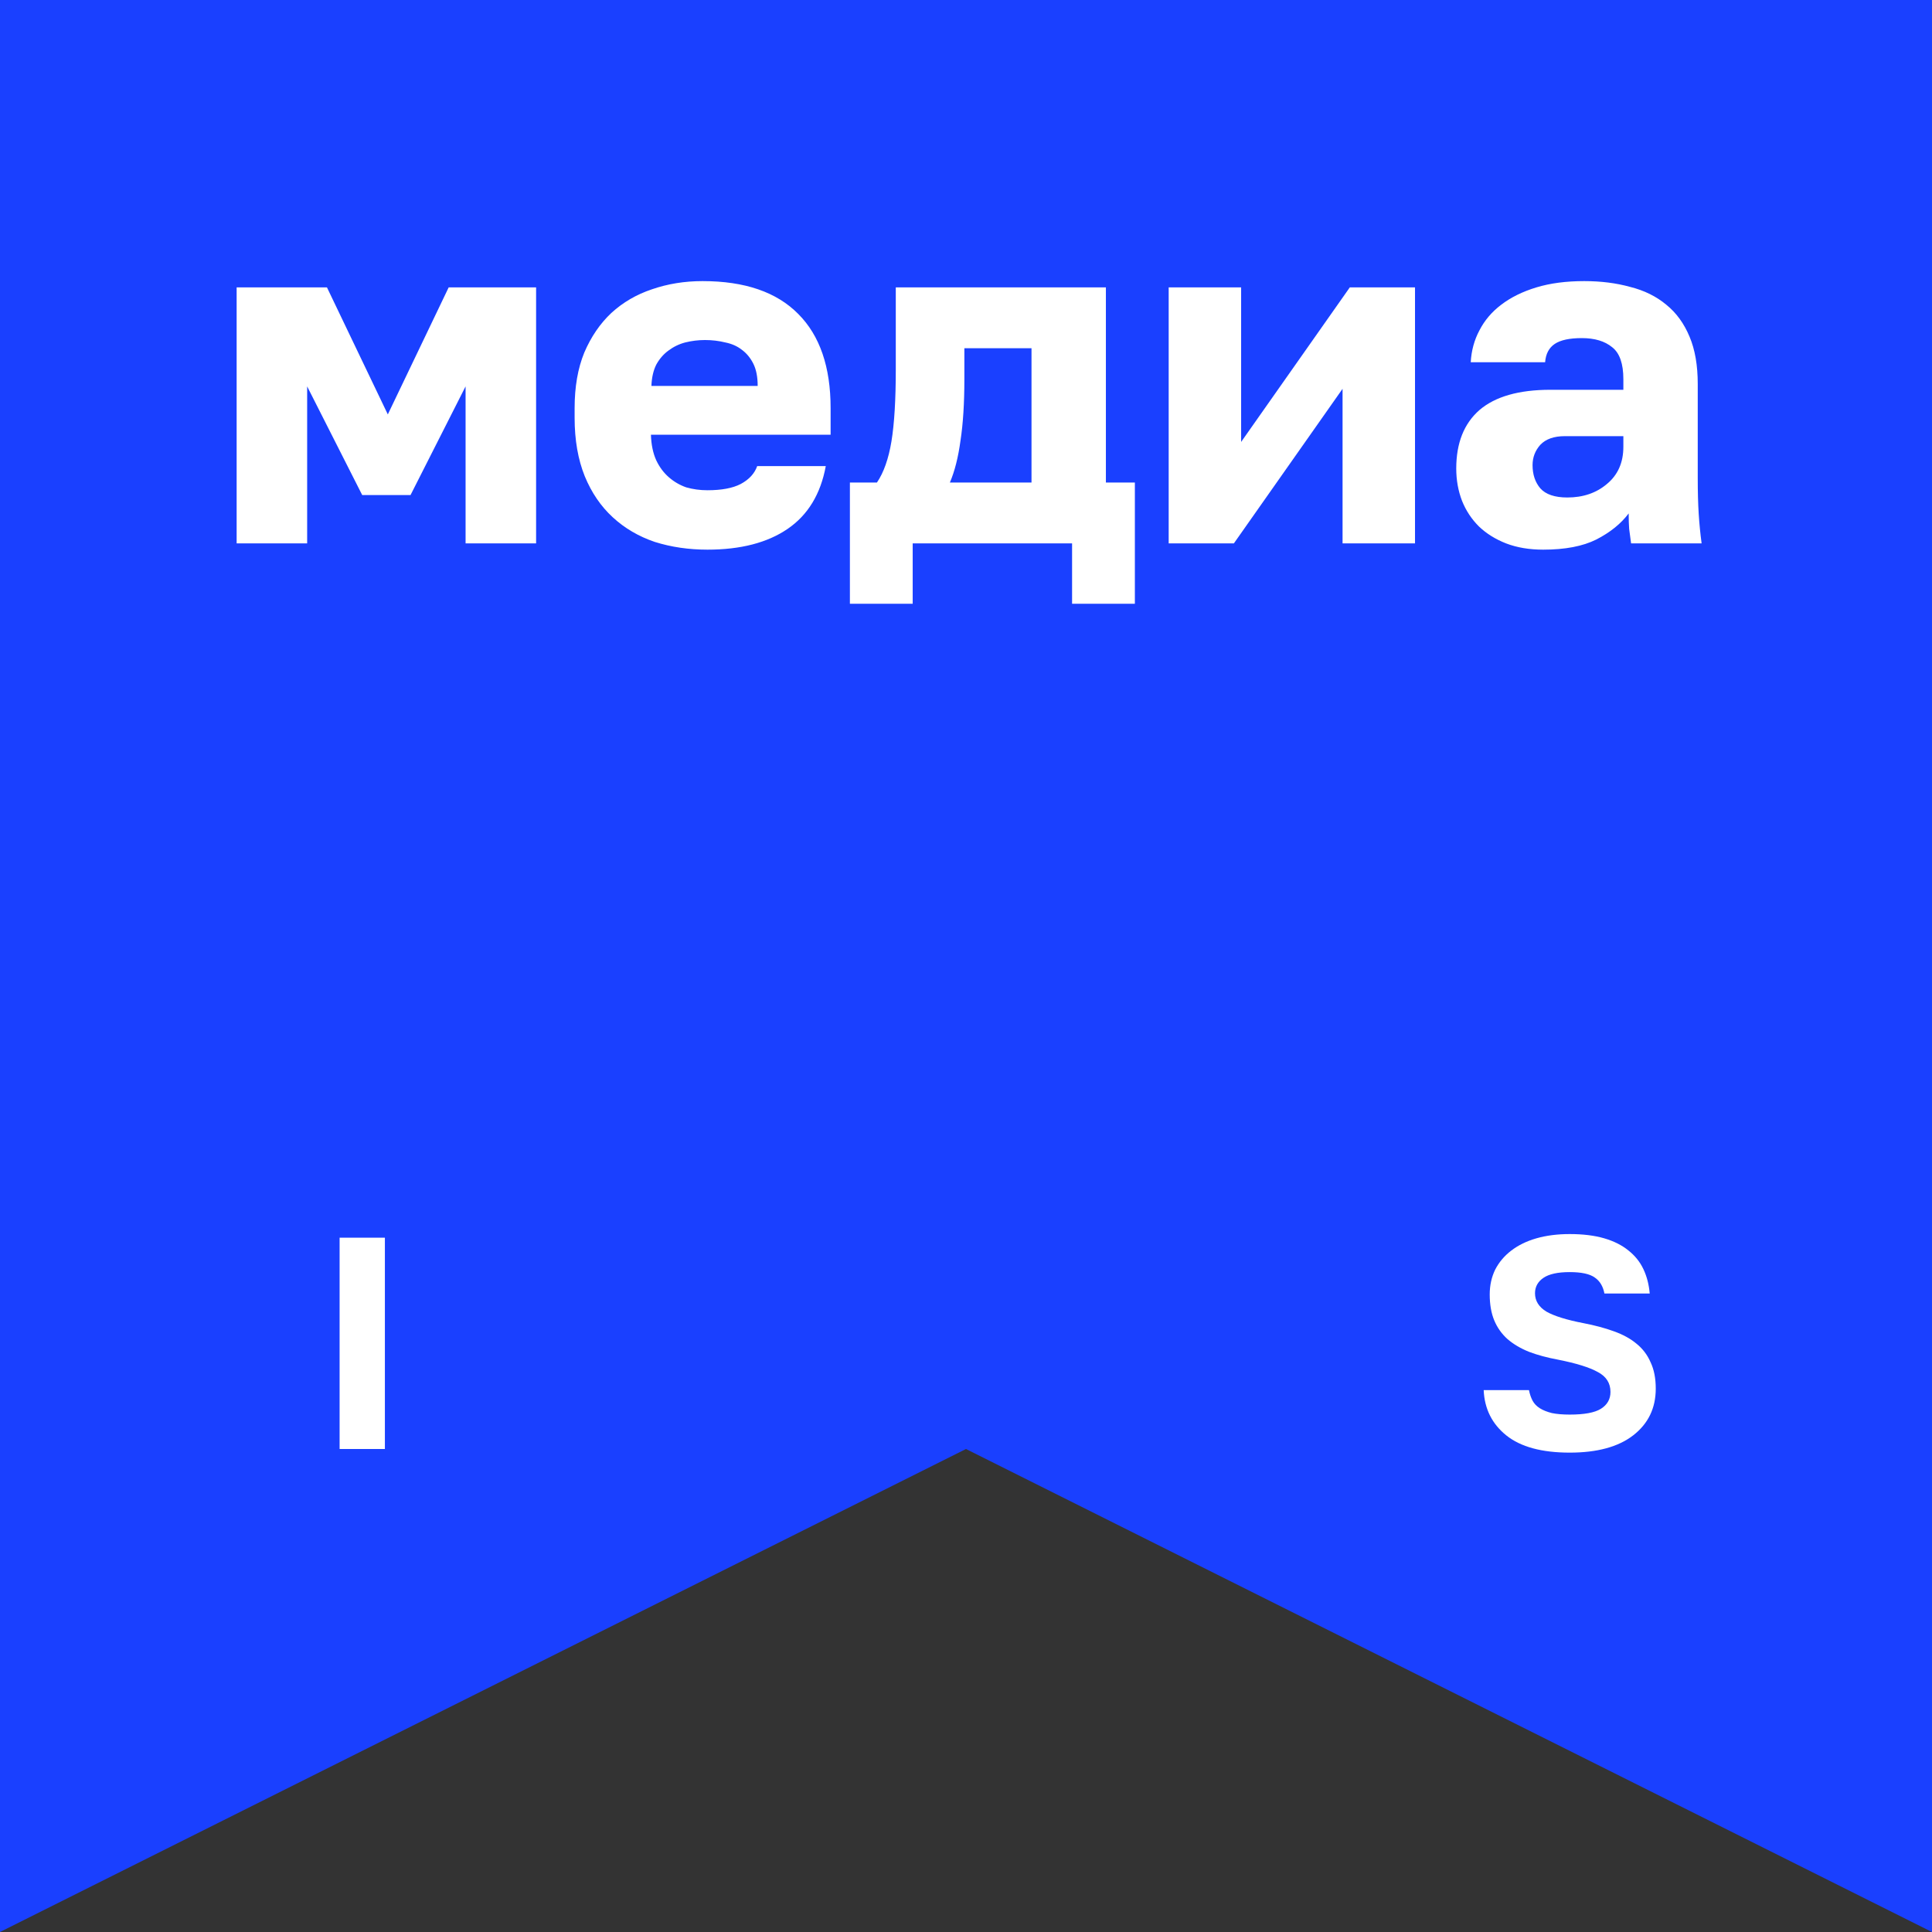 <svg width="64" height="64" viewBox="0 0 64 64" fill="none" xmlns="http://www.w3.org/2000/svg">
<rect x="0" y="0" width="64" height="64" fill="#333333" stroke="none"/>
<path d="M64 64L32 48L0 64V0H64V64Z" fill="#1A40FF"/>
<path d="M51.999 48.12C51.073 48.12 50.373 47.93 49.899 47.55C49.426 47.17 49.176 46.67 49.149 46.05H50.649C50.676 46.183 50.716 46.3 50.769 46.4C50.823 46.5 50.903 46.583 51.009 46.65C51.116 46.717 51.249 46.77 51.409 46.81C51.569 46.843 51.766 46.86 51.999 46.86C52.479 46.86 52.823 46.797 53.029 46.67C53.243 46.537 53.349 46.35 53.349 46.11C53.349 45.817 53.209 45.597 52.929 45.45C52.656 45.297 52.216 45.16 51.609 45.04C51.249 44.973 50.929 44.887 50.649 44.78C50.369 44.667 50.133 44.527 49.939 44.36C49.746 44.187 49.599 43.98 49.499 43.74C49.399 43.5 49.349 43.213 49.349 42.88C49.349 42.58 49.409 42.307 49.529 42.06C49.656 41.813 49.833 41.603 50.059 41.43C50.293 41.25 50.573 41.113 50.899 41.02C51.226 40.927 51.593 40.88 51.999 40.88C52.439 40.88 52.819 40.927 53.139 41.02C53.459 41.113 53.726 41.247 53.939 41.42C54.159 41.593 54.326 41.8 54.439 42.04C54.553 42.28 54.623 42.55 54.649 42.85H53.149C53.103 42.61 52.996 42.433 52.829 42.32C52.663 42.2 52.386 42.14 51.999 42.14C51.606 42.14 51.316 42.203 51.129 42.33C50.943 42.457 50.849 42.627 50.849 42.84C50.849 43.093 50.976 43.297 51.229 43.45C51.489 43.597 51.896 43.723 52.449 43.83C52.829 43.903 53.166 43.993 53.459 44.1C53.759 44.207 54.009 44.343 54.209 44.51C54.416 44.677 54.573 44.883 54.679 45.13C54.793 45.37 54.849 45.66 54.849 46C54.849 46.647 54.599 47.163 54.099 47.55C53.606 47.93 52.906 48.12 51.999 48.12Z" fill="white"/>
<path d="M11.25 41H12.75V48H11.25V41Z" fill="white"/>
<path d="M7.839 9.52H10.831L12.847 13.728L14.863 9.52H17.759V18H15.423V12.8L13.599 16.4H11.999L10.175 12.8V18H7.839V9.52ZM23.435 18.208C22.816 18.208 22.235 18.123 21.691 17.952C21.157 17.771 20.693 17.499 20.299 17.136C19.904 16.773 19.595 16.32 19.371 15.776C19.147 15.221 19.035 14.576 19.035 13.84V13.52C19.035 12.816 19.141 12.203 19.355 11.68C19.579 11.157 19.877 10.72 20.251 10.368C20.635 10.016 21.083 9.755 21.595 9.584C22.117 9.403 22.677 9.312 23.275 9.312C24.672 9.312 25.728 9.675 26.443 10.4C27.157 11.115 27.515 12.155 27.515 13.52V14.4H21.563C21.573 14.731 21.632 15.013 21.739 15.248C21.845 15.472 21.984 15.659 22.155 15.808C22.325 15.957 22.517 16.069 22.731 16.144C22.955 16.208 23.189 16.24 23.435 16.24C23.904 16.24 24.272 16.171 24.539 16.032C24.816 15.883 24.997 15.685 25.083 15.44H27.355C27.184 16.368 26.763 17.061 26.091 17.52C25.419 17.979 24.533 18.208 23.435 18.208ZM23.355 11.264C23.131 11.264 22.912 11.291 22.699 11.344C22.496 11.397 22.309 11.488 22.139 11.616C21.979 11.733 21.845 11.888 21.739 12.08C21.643 12.272 21.589 12.507 21.579 12.784H25.099C25.099 12.485 25.051 12.24 24.955 12.048C24.859 11.856 24.731 11.701 24.571 11.584C24.421 11.467 24.24 11.387 24.027 11.344C23.813 11.291 23.589 11.264 23.355 11.264ZM28.154 15.984H29.05C29.274 15.653 29.434 15.2 29.53 14.624C29.626 14.037 29.674 13.243 29.674 12.24V9.52H36.634V15.984H37.594V20H35.514V18H30.234V20H28.154V15.984ZM34.17 15.984V11.536H31.946V12.56C31.946 13.36 31.903 14.037 31.818 14.592C31.743 15.147 31.626 15.611 31.466 15.984H34.17ZM38.714 9.52H41.114V14.64L44.714 9.52H46.874V18H44.474V12.88L40.874 18H38.714V9.52ZM51.12 18.208C50.661 18.208 50.25 18.139 49.888 18C49.536 17.861 49.237 17.675 48.992 17.44C48.746 17.195 48.56 16.912 48.432 16.592C48.304 16.261 48.24 15.904 48.24 15.52C48.24 14.677 48.496 14.032 49.008 13.584C49.53 13.136 50.314 12.912 51.36 12.912H53.776V12.56C53.776 12.048 53.653 11.696 53.408 11.504C53.162 11.301 52.826 11.2 52.4 11.2C51.994 11.2 51.696 11.264 51.504 11.392C51.312 11.52 51.205 11.723 51.184 12H48.72C48.741 11.616 48.837 11.264 49.008 10.944C49.178 10.613 49.418 10.331 49.728 10.096C50.048 9.851 50.437 9.659 50.896 9.52C51.354 9.381 51.882 9.312 52.48 9.312C53.034 9.312 53.541 9.376 54 9.504C54.469 9.621 54.869 9.819 55.2 10.096C55.53 10.363 55.786 10.715 55.968 11.152C56.149 11.579 56.24 12.101 56.24 12.72V15.84C56.24 16.288 56.25 16.683 56.272 17.024C56.293 17.355 56.325 17.68 56.368 18H54.032C54.01 17.819 53.989 17.659 53.968 17.52C53.957 17.381 53.952 17.211 53.952 17.008C53.696 17.349 53.338 17.637 52.88 17.872C52.432 18.096 51.845 18.208 51.12 18.208ZM51.92 16.48C52.442 16.48 52.88 16.331 53.232 16.032C53.594 15.733 53.776 15.323 53.776 14.8V14.448H51.84C51.477 14.448 51.205 14.544 51.024 14.736C50.853 14.928 50.768 15.152 50.768 15.408C50.768 15.717 50.853 15.973 51.024 16.176C51.205 16.379 51.504 16.48 51.92 16.48Z" fill="white"/>
</svg>
